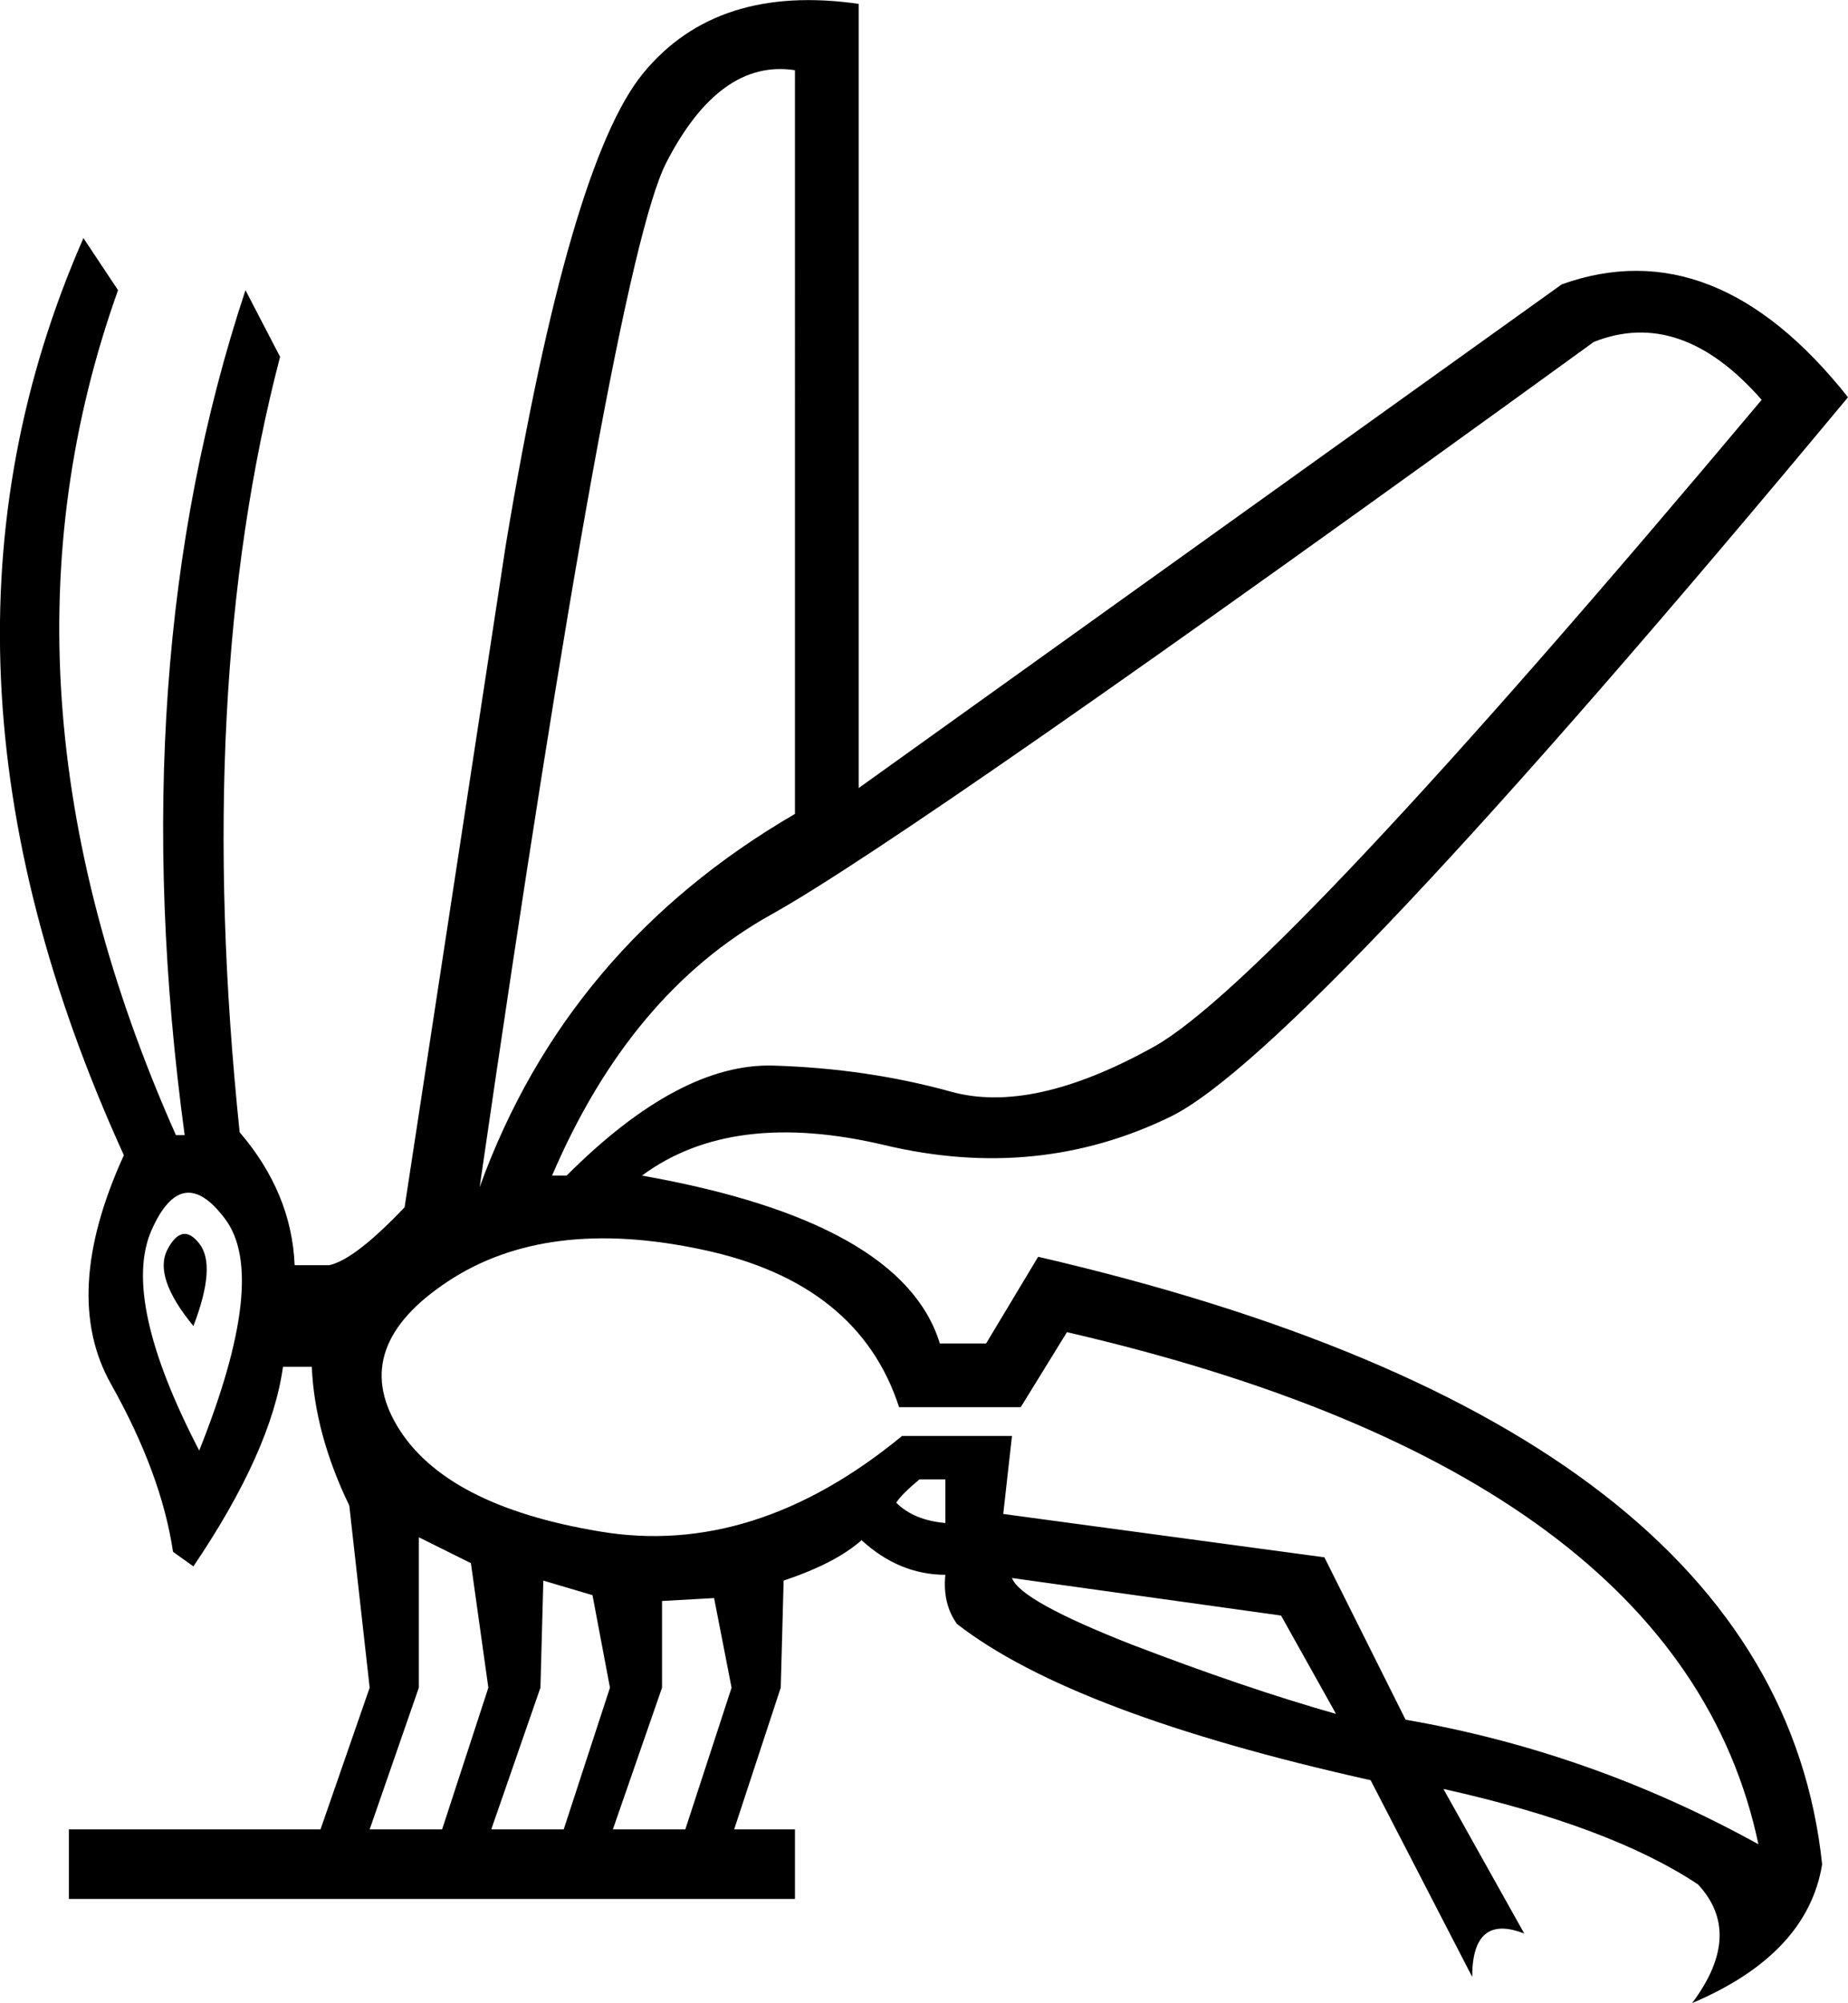<svg xmlns="http://www.w3.org/2000/svg" viewBox="0 0 571.4 619.2"><path d="M114.3 565.5h22.4l14.3-43.8-5.4-38.5-16.1-8v46.5l-15.2 43.8zm37.6 0h22.4l14.3-43.8-5.4-28.6-15.2-4.5-.9 33.1-15.2 43.8zm37.6 0h22.4l14.3-43.8-5.4-27.7-16.1.9v26.8l-15.2 43.8zM61.6 448.4c14.3-35.8 17-59.6 8-71.6-8.9-11.9-16.5-10.7-22.8 3.6-6.2 14.3-1.3 37 14.8 68zm109.1-85h4.5c23.3-23.3 44.6-34.6 64-34 19.4.6 37.6 3.3 54.6 8 17 4.8 38 .1 63.1-13.9 25-14 87.7-80.6 187.8-199.9-16.7-19.1-34-25-51.9-17.9-140.7 102-225.5 161-254.5 177.1-29 16.2-51.5 43-67.6 80.6zm-22.4 3.6c17.9-49.5 50.4-88 97.5-115.4V21.7c-15.5-2.4-28.8 7.2-39.8 28.6-11 21.5-30.2 127.1-57.7 316.7zm144 90.3h-8c-3.6 3-6 5.4-7.2 7.2 3.6 3.6 8.6 5.7 15.2 6.3v-13.5zm142.3 74.3c38.2 6.6 74.5 19.4 109.1 38.5-16.1-76.3-87.4-129.1-213.8-158.3L315.6 435H278c-8.3-25.6-28.6-41.9-60.8-48.7-32.2-6.9-58.4-3.6-78.7 9.8-20.3 13.4-25.5 28.3-15.7 44.7 9.8 16.4 30.7 27.3 62.6 32.6 31.9 5.4 63.1-4.5 93.5-29.5h34l-2.7 24.1 99.3 13.4 25.1 50.2zm-21.5-1.8l-17-30.4-83.2-11.6c1.8 4.8 14.2 11.6 37.1 20.6 23 8.8 44 16 63.1 21.4zm10.7 20.5c-61.4-13.7-104.1-29.8-127.9-48.3-3-4.2-4.2-9.2-3.6-15.2-9.5 0-18.2-3.6-25.9-10.7-5.4 4.8-13.4 8.9-24.1 12.5l-.9 33.1-14.4 43.8h18.8V587H21.3v-21.5h77.8l15.2-43.8-6.3-56.3c-7.2-14.9-11-29.2-11.6-42.9h-8.9c-2.4 17.3-11.6 37.9-27.7 61.7l-6.3-4.5c-2.4-16.1-8.8-33.4-19.2-51.9-10.4-18.5-9.1-42 4-70.7-46.5-102-50.7-196.5-12.5-283.5l10.7 16.1C7.3 171.4 13.3 258.5 54.4 350.9h2.7C44 254.3 50.2 167.2 75.9 89.7l10.7 20.6c-17.9 68.5-22 148.5-12.5 239.7 10.7 12.5 16.4 26.2 17 41.1h10.7c5.4-1.2 13.1-7.2 23.3-17.9l31.3-204.8c13.1-78.7 27.3-127.3 42.5-145.8C214.1 4.1 236.3-3 265.5 1.2v242.4L482.9 87.9c31.6-11.3 61.1.3 88.5 34.9-112.1 134.8-181.9 208.8-209.3 222.3-27.4 13.4-56.9 16.4-88.5 8.9-31.6-7.5-56.6-4.3-75.1 9.4 53.7 9.5 84.4 26.8 92.1 51.9h14.3l16.1-26.8c152.1 35.2 232.9 97.8 242.4 187.8-3 18.5-16.4 32.8-40.2 42.9 10.7-14.3 11.3-26.5 1.8-36.7-17.9-11.9-44.1-21.8-78.7-29.5l25 44.7c-10.7-4.2-16.1.3-16.1 13.4l-31.4-60.8zm-364-140.4c-8.3-10.1-11-18-8-23.7 3-5.7 6.3-6.3 9.8-1.8 3.6 4.5 3 13-1.8 25.5z"/></svg>